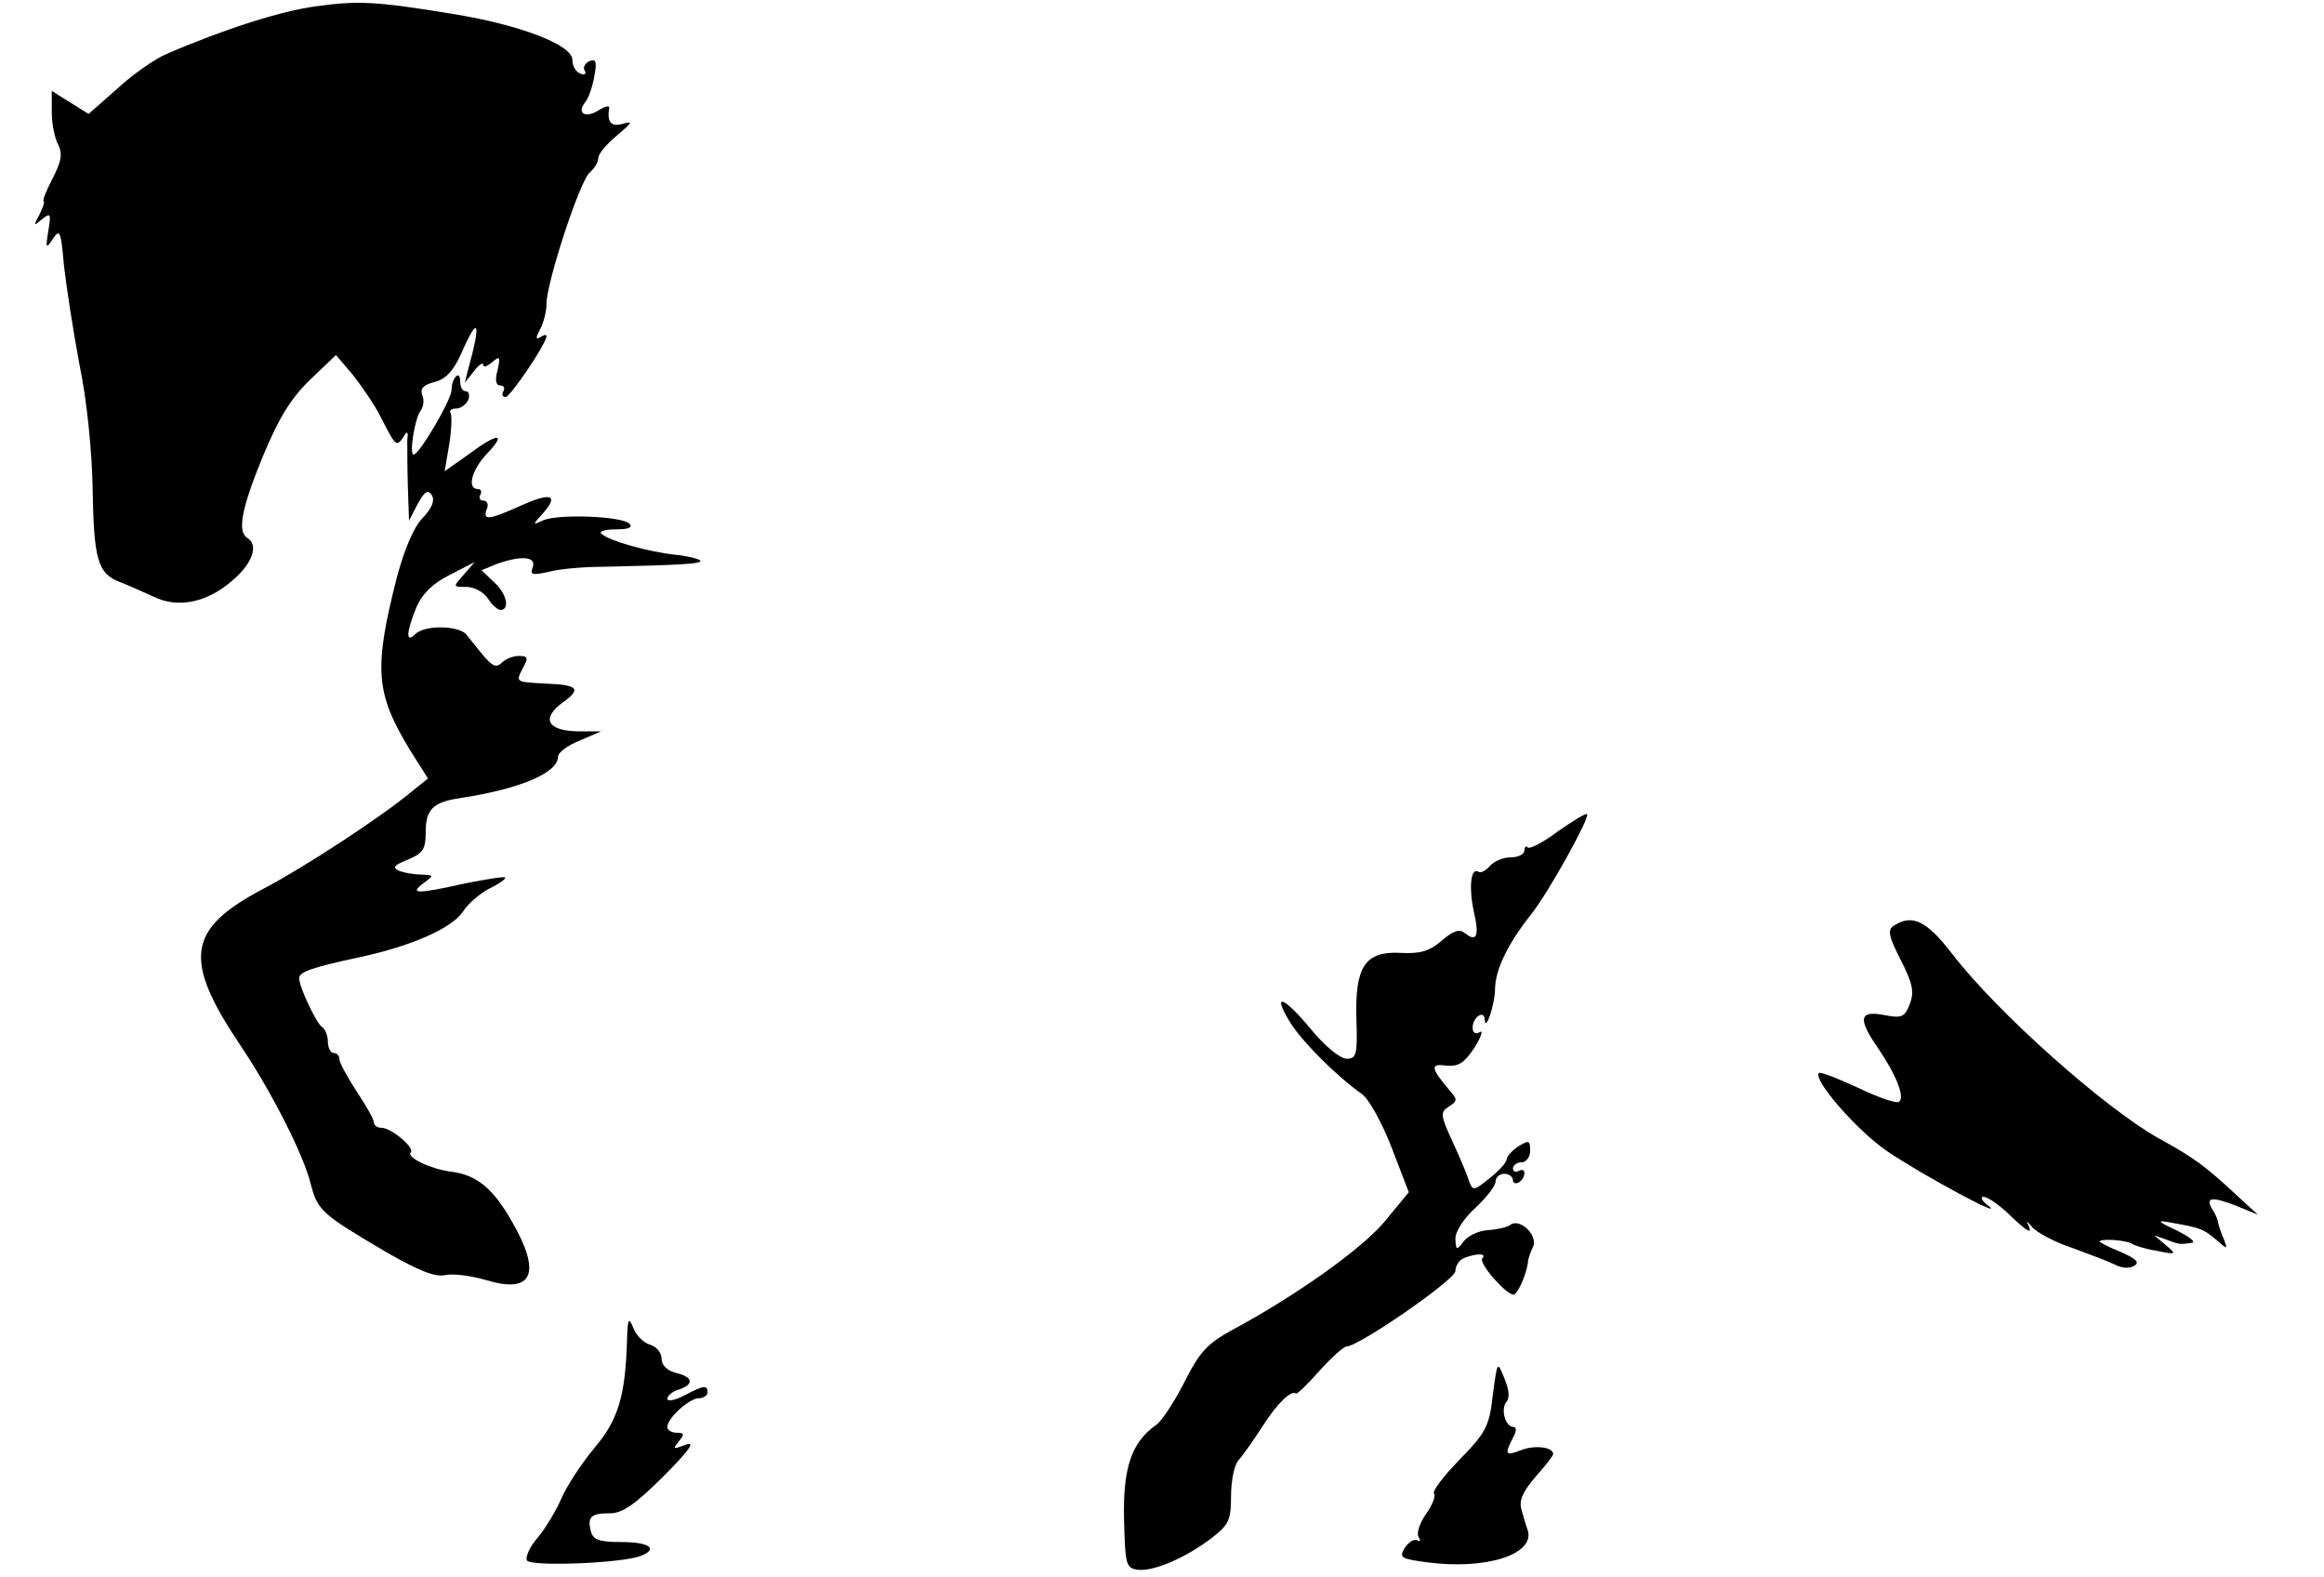 <?xml version="1.0" standalone="no"?>
<!DOCTYPE svg PUBLIC "-//W3C//DTD SVG 20010904//EN"
 "http://www.w3.org/TR/2001/REC-SVG-20010904/DTD/svg10.dtd">
<svg version="1.0" xmlns="http://www.w3.org/2000/svg"
 width="404pt" height="274pt" viewBox="0 0 404 274"
 preserveAspectRatio="xMidYMid meet">
<g transform="translate(0,274) scale(0.1,-0.1)"
fill="#000000" stroke="none">
<path d="M549 2729 c-60 -8 -158 -39 -260 -83 -19 -8 -58 -35 -85 -60 l-50
-44 -32 20 -32 20 0 -37 c0 -20 5 -45 11 -56 8 -16 6 -29 -10 -60 -11 -21 -18
-39 -15 -39 2 0 -1 -10 -7 -22 -11 -21 -11 -22 4 -9 15 12 16 10 11 -20 -5
-31 -4 -32 8 -14 12 18 14 13 19 -45 4 -36 16 -114 27 -173 13 -61 22 -153 23
-215 2 -125 9 -148 46 -163 16 -6 42 -18 60 -26 43 -21 94 -10 138 29 34 29
45 61 25 73 -18 11 -10 52 27 142 27 65 48 100 81 132 l46 44 29 -34 c15 -19
38 -52 49 -74 26 -51 27 -52 39 -35 7 12 9 11 7 -5 0 -11 0 -47 1 -80 l2 -60
15 29 c12 22 18 26 25 15 5 -9 0 -22 -16 -39 -16 -16 -32 -55 -45 -103 -41
-161 -37 -202 23 -301 l31 -49 -30 -24 c-50 -42 -186 -131 -255 -167 -135 -71
-142 -123 -39 -276 53 -79 108 -188 120 -237 12 -47 19 -53 133 -120 56 -32
84 -43 101 -39 13 3 45 -1 72 -9 80 -24 96 12 44 102 -33 58 -62 82 -108 87
-35 5 -76 25 -68 33 8 8 -34 43 -51 43 -7 0 -13 4 -13 9 0 6 -14 30 -30 54
-16 25 -30 50 -30 56 0 6 -4 11 -10 11 -5 0 -10 9 -10 19 0 11 -5 23 -10 26
-10 6 -40 70 -40 85 0 11 24 19 103 36 90 19 162 50 182 80 8 13 29 31 46 40
17 8 29 17 27 19 -2 2 -32 -3 -68 -10 -86 -19 -99 -19 -74 0 19 14 19 14 -3
15 -12 0 -29 3 -38 6 -14 6 -11 10 14 20 26 11 31 18 31 47 0 40 12 53 60 60
105 16 170 44 170 72 0 7 17 20 38 28 l37 16 -41 0 c-52 1 -64 22 -26 50 34
24 27 31 -31 33 -52 3 -51 2 -37 29 9 16 7 19 -8 19 -10 0 -23 -5 -30 -12 -9
-9 -16 -6 -32 13 -11 13 -24 30 -30 37 -14 15 -72 16 -88 0 -17 -17 -16 3 2
47 10 23 28 41 58 56 l43 22 -19 -22 c-19 -21 -19 -21 5 -21 13 0 30 -9 37
-20 7 -11 17 -20 22 -20 17 0 11 29 -12 49 l-21 20 27 11 c42 15 69 13 62 -6
-5 -13 -1 -14 27 -8 17 5 61 9 97 9 132 3 173 5 167 11 -3 3 -23 8 -44 10 -46
5 -114 24 -127 36 -6 4 5 8 24 8 22 0 31 3 24 10 -13 13 -123 17 -149 6 -20
-9 -20 -9 -1 12 28 32 14 37 -39 13 -56 -25 -66 -26 -59 -6 4 8 1 15 -6 15 -6
0 -8 5 -5 10 3 6 1 10 -4 10 -20 0 -11 34 16 62 35 37 18 36 -33 -2 l-41 -29
8 47 c4 26 5 50 2 55 -2 4 2 7 10 7 8 0 17 7 21 15 3 8 1 15 -4 15 -6 0 -10 7
-10 17 0 9 -3 13 -7 9 -5 -4 -8 -15 -8 -24 -1 -18 -56 -112 -66 -112 -8 0 2
63 12 76 5 6 7 19 3 27 -4 12 2 18 21 23 20 5 33 19 47 50 30 69 35 55 11 -31
l-5 -20 16 20 c8 11 16 16 16 11 0 -5 7 -3 16 5 13 11 14 9 9 -14 -5 -18 -3
-27 5 -27 6 0 8 -4 5 -10 -3 -5 -2 -10 4 -10 8 0 71 93 71 106 0 3 -5 2 -11
-2 -8 -5 -8 -1 0 14 6 11 11 31 11 44 0 37 58 214 75 228 8 7 15 18 15 25 0 8
15 25 33 40 26 22 28 25 10 20 -21 -6 -28 2 -24 28 1 4 -8 2 -19 -5 -22 -14
-38 -5 -23 14 6 7 13 27 16 45 5 26 3 31 -8 27 -8 -4 -12 -11 -9 -16 4 -6 1
-9 -7 -6 -8 3 -14 13 -14 24 0 26 -91 61 -209 80 -134 22 -164 23 -237 13z"/>
<path d="M2708 1295 c-25 -19 -49 -31 -52 -28 -3 4 -6 1 -6 -5 0 -7 -11 -12
-24 -12 -13 0 -29 -7 -36 -15 -7 -8 -16 -13 -20 -10 -13 8 -17 -26 -8 -69 10
-43 5 -54 -15 -38 -10 8 -20 5 -41 -13 -21 -18 -37 -23 -72 -21 -61 3 -79 -24
-76 -116 2 -61 0 -68 -17 -68 -11 0 -38 22 -61 50 -48 58 -69 66 -39 16 20
-34 82 -96 126 -127 12 -8 35 -49 52 -93 l30 -78 -42 -51 c-40 -48 -156 -130
-266 -189 -42 -23 -56 -38 -82 -90 -18 -35 -40 -69 -50 -75 -42 -30 -57 -74
-55 -163 2 -78 3 -85 23 -88 27 -4 83 20 128 54 31 24 35 31 35 74 0 27 6 55
13 62 6 7 25 33 41 58 26 41 51 65 59 58 1 -2 20 16 41 40 21 23 42 42 47 42
21 0 189 116 189 131 0 9 7 20 16 23 21 8 39 8 31 -1 -8 -7 41 -63 54 -63 7 0
22 34 25 55 0 6 4 18 9 28 9 20 -23 51 -40 38 -5 -4 -23 -8 -39 -9 -16 -1 -35
-10 -42 -20 -12 -16 -13 -15 -14 5 0 13 15 36 35 54 19 18 35 38 35 46 0 7 7
13 15 13 8 0 15 -5 15 -11 0 -5 5 -7 10 -4 6 3 10 11 10 16 0 6 -4 7 -10 4 -5
-3 -10 -1 -10 4 0 6 7 11 15 11 8 0 15 9 15 20 0 18 -2 19 -20 8 -11 -7 -20
-17 -21 -23 0 -5 -13 -20 -30 -33 -27 -22 -29 -22 -35 -5 -3 10 -16 41 -29 69
-21 46 -22 51 -6 61 15 10 15 12 0 29 -32 38 -33 46 -5 42 21 -2 31 4 49 31
12 19 16 32 9 27 -7 -4 -12 -1 -12 8 0 18 20 32 21 14 1 -23 18 26 18 55 1 33
23 78 62 127 31 39 103 169 98 175 -3 2 -25 -12 -51 -30z"/>
<path d="M3292 1131 c-11 -7 -9 -18 12 -59 21 -41 24 -56 16 -77 -9 -23 -14
-25 -45 -19 -43 8 -46 -6 -10 -58 32 -47 47 -86 36 -93 -5 -3 -37 8 -72 25
-35 16 -65 28 -67 25 -11 -11 66 -100 119 -136 62 -42 209 -121 175 -94 -11 8
-14 15 -8 15 7 0 26 -13 44 -30 33 -32 43 -37 33 -17 -4 6 0 4 8 -6 8 -9 39
-26 70 -36 30 -11 64 -24 74 -29 11 -6 25 -7 33 -2 10 6 4 12 -23 24 -20 8
-37 17 -37 18 0 6 44 3 55 -3 6 -4 26 -10 45 -13 34 -7 34 -6 15 10 l-20 17
20 -7 c23 -9 25 -9 45 -6 8 1 -3 10 -25 21 -36 17 -37 19 -10 14 51 -9 55 -11
77 -29 20 -18 21 -18 14 0 -5 11 -9 24 -10 29 -1 6 -5 16 -10 23 -13 21 -2 23
40 7 l39 -16 -36 33 c-56 52 -75 66 -137 100 -94 53 -280 218 -359 321 -44 57
-69 69 -101 48z"/>
<path d="M1090 410 c-3 -96 -15 -138 -58 -188 -22 -27 -47 -65 -56 -86 -9 -21
-27 -51 -41 -68 -14 -16 -22 -34 -19 -40 7 -11 165 -5 198 8 31 12 15 24 -33
24 -40 0 -50 4 -54 19 -6 25 0 31 34 31 21 0 44 16 92 64 45 45 57 62 39 55
-22 -8 -23 -8 -12 6 10 12 10 15 -4 15 -9 0 -16 5 -16 10 0 15 38 50 55 50 8
0 15 5 15 10 0 13 -6 13 -40 -5 -17 -9 -30 -11 -30 -6 0 5 9 13 20 16 27 9 25
22 -5 29 -15 4 -25 13 -25 25 0 10 -9 21 -20 24 -11 3 -24 16 -29 29 -8 20
-10 17 -11 -22z"/>
<path d="M2595 315 c-6 -54 -12 -65 -58 -112 -28 -29 -48 -55 -44 -59 3 -4 -3
-20 -14 -35 -11 -16 -17 -34 -13 -40 4 -7 3 -9 -2 -6 -6 3 -15 -3 -22 -13 -10
-17 -7 -19 37 -25 103 -14 189 13 177 55 -3 8 -8 25 -11 36 -5 16 2 31 24 57
17 19 31 37 31 40 0 12 -32 16 -55 7 -28 -11 -30 -8 -15 21 6 11 7 19 1 19
-14 0 -23 31 -12 44 6 7 4 22 -4 41 -12 30 -12 30 -20 -30z"/>
</g>
</svg>
